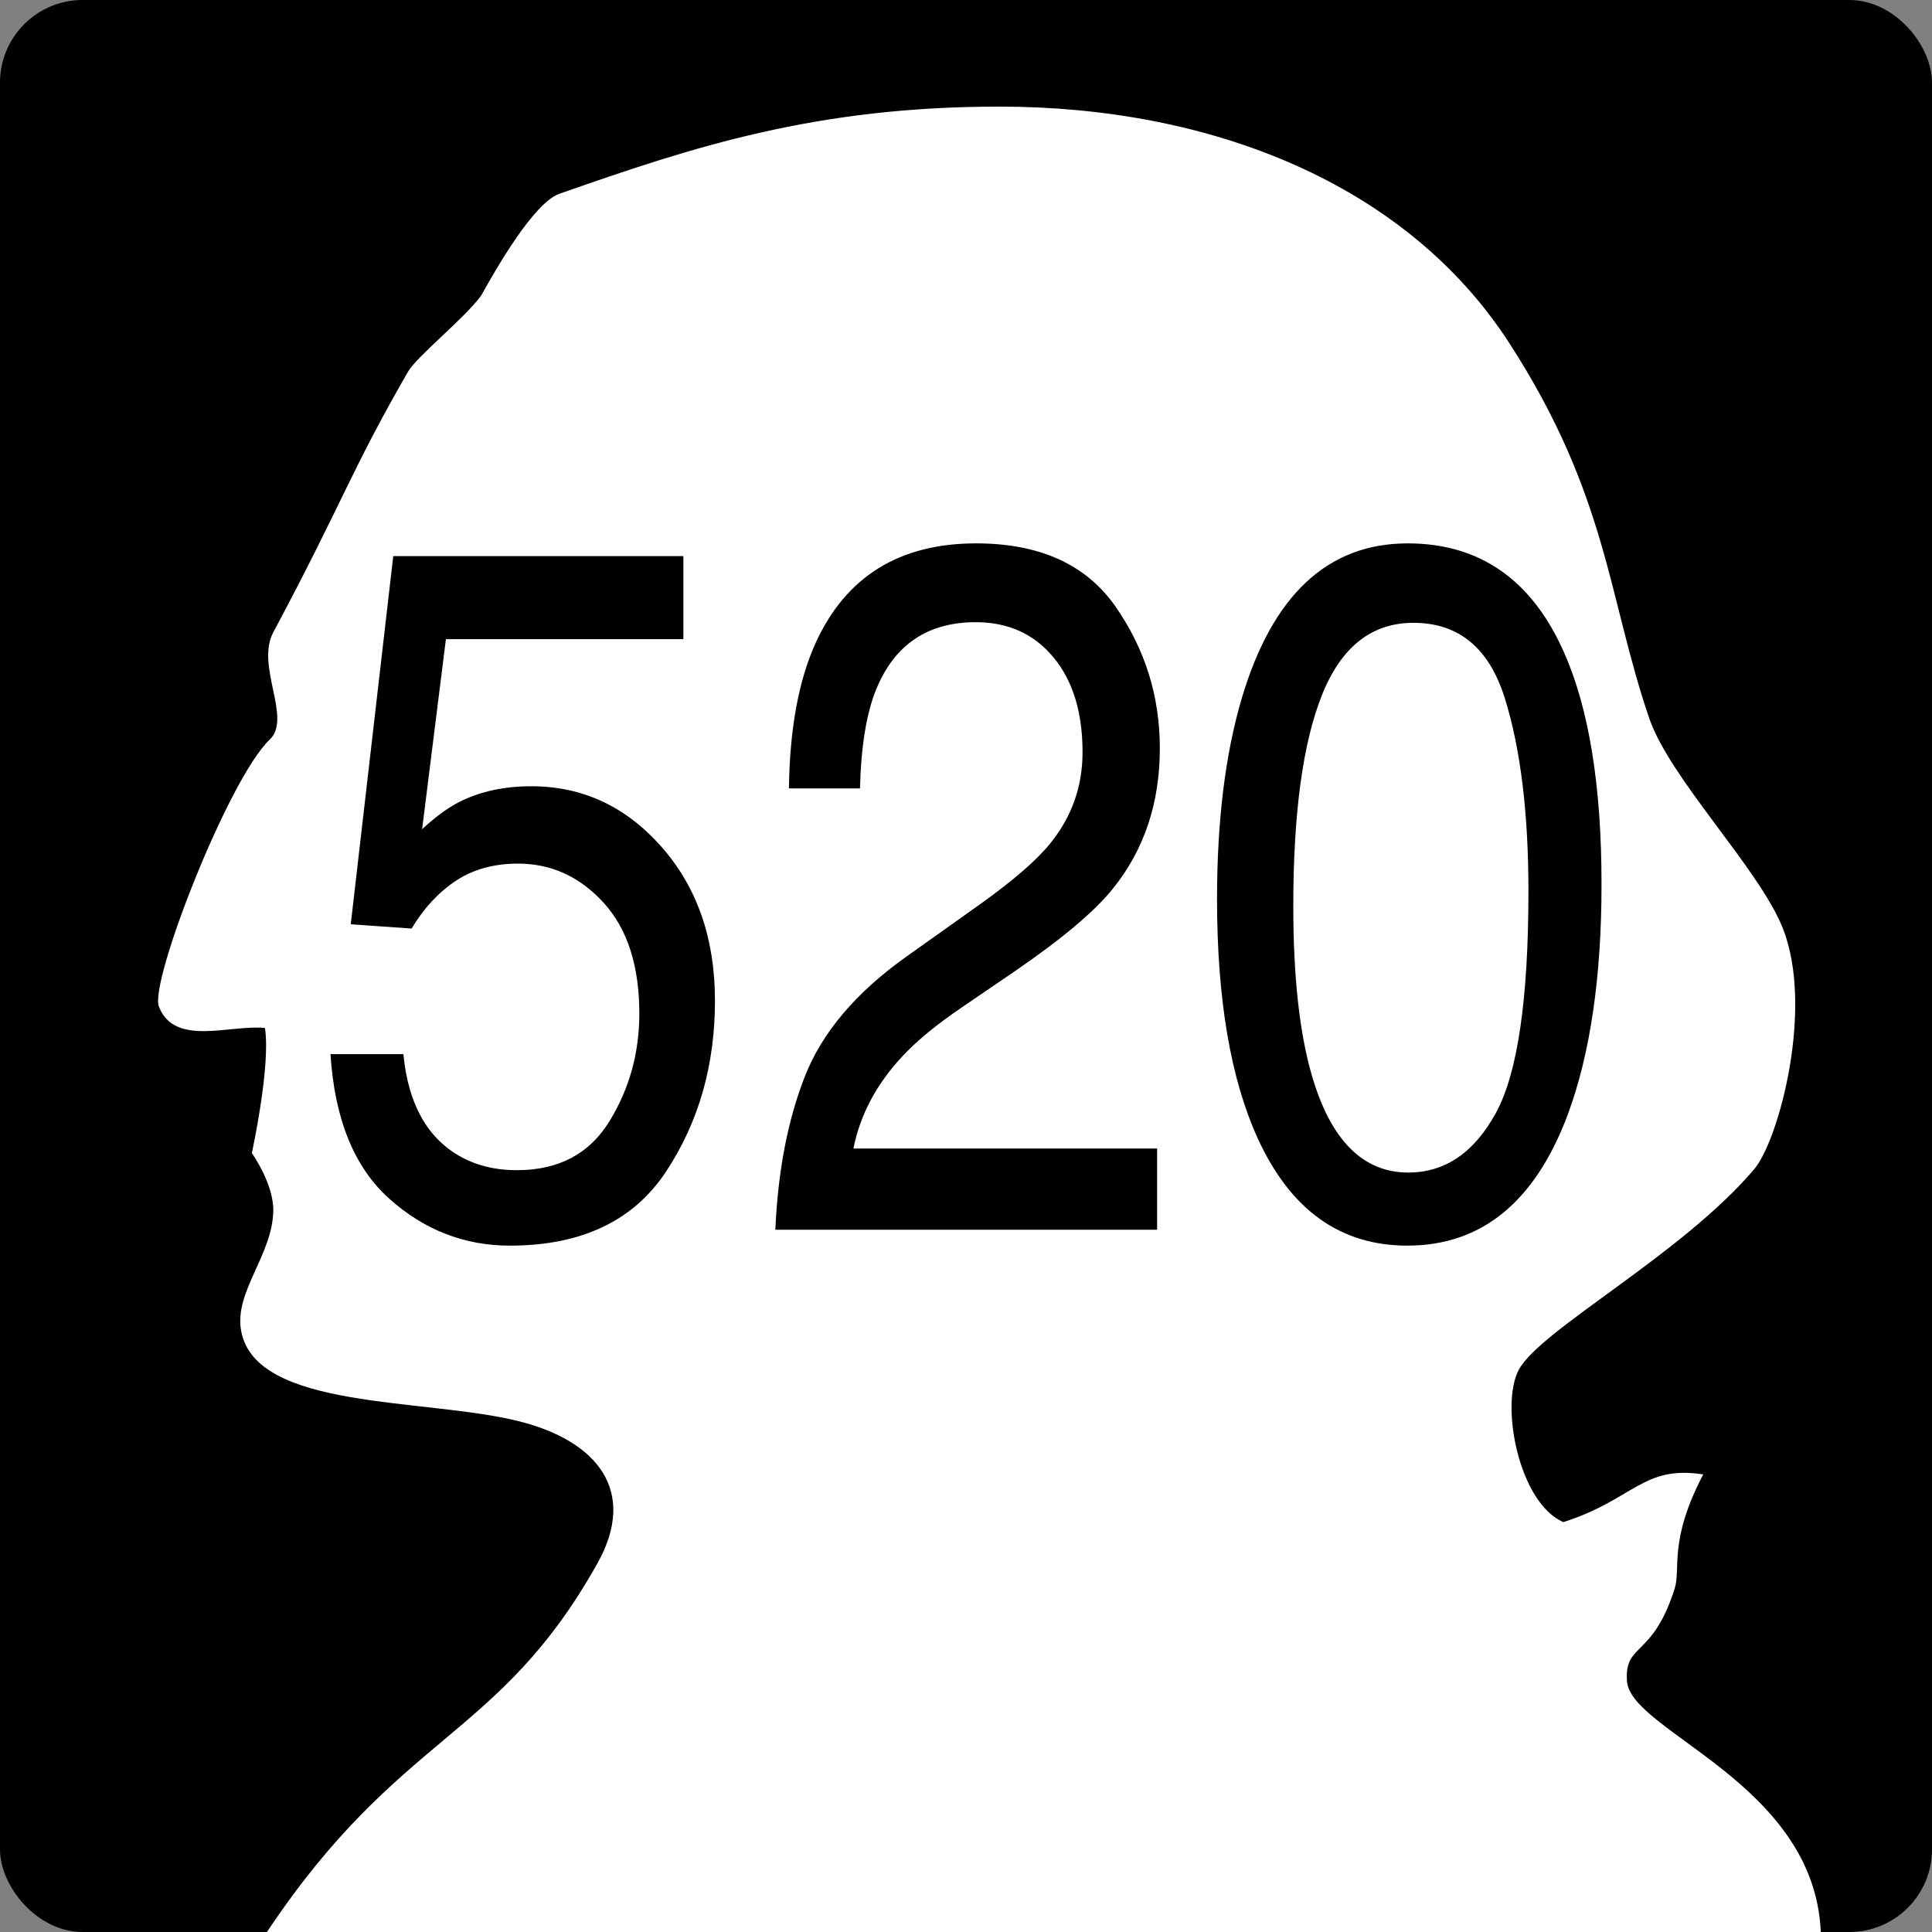 <svg height="608" viewBox="0 0 608 608" width="608" xmlns="http://www.w3.org/2000/svg"><rect x="0" y="0" width="608" height="608" fill="#808080" stroke="none"/><g fill="none" fill-rule="evenodd"><rect fill="#000" height="608" rx="26" width="608"/><g fill-rule="nonzero"><path d="m83.378 323.5c-10.878-1.122-28.518 6.006-33.378-6.75-3-7.878 21.966-71.766 34.878-84 7.122-6.75-4.524-23.16 1.122-33.75 22.212-41.64 24.126-50.28 42.366-81.954 2.874-4.998 17.586-16.602 23.034-23.994 4.794-8.634 16.62-29.25 24.6-32.052 42.582-14.97 80.97-27.45 138.552-27.45 66.228 0 127.89 24.048 160.446 74.448 31.002 48 31.002 80.004 44.004 118.002 6.552 19.14 34.482 47.202 42 66 9.996 25.002-1.188 66.834-9 76.002-23.004 27-67.098 50.34-74.004 63-6 10.998-.03 41.988 14.004 48 22.002-6.996 24.996-18 43.998-15-10.998 21-6.966 29.61-9 36-7.002 21.996-15.762 16.836-15 28.998 1.002 16.002 58.998 31.998 61.002 79.002h-489c42-63 72.882-60.432 103.998-116.004 12.744-22.752 0-38.568-24.75-44.748-29.634-7.398-82.878-3.378-87.378-28.5-2.184-12.204 9.75-23.628 10.128-37.5.234-8.628-6.75-18.378-6.75-18.378s6-27.372 4.128-39.372z" fill="#fff"/><path d="m160.45 392c22.498 0 38.881-7.764 49.149-23.293 10.267-15.529 15.401-33.462 15.401-53.799 0-19.536-5.604-35.666-16.812-48.389s-24.871-19.085-40.988-19.085c-8.59 0-16.158 1.653-22.703 4.959-3.682 1.904-7.568 4.759-11.658 8.566l7.486-59.81h74.735v-26.148h-91.302l-13.376 115.864 19.144 1.352c3.845-6.412 8.488-11.421 13.928-15.028 5.441-3.607 11.965-5.41 19.574-5.41 10.472 0 19.451 4.108 26.937 12.323s11.229 19.837 11.229 34.864c0 12.423-3.15 23.744-9.449 33.963-6.3 10.219-15.994 15.328-29.084 15.328-6.872 0-12.926-1.503-18.162-4.508-10.227-5.911-16.076-16.581-17.549-32.009h-22.948c1.309 20.438 7.465 35.591 18.469 45.459 11.004 9.868 23.664 14.802 37.981 14.802zm203.694-5v-25.553h-95.578c2.119-10.622 7.252-20.292 15.4-29.01 4.563-4.91 10.837-10.071 18.822-15.482l16.744-11.424c14.748-10.121 24.974-18.739 30.678-25.854 9.859-12.225 14.789-26.956 14.789-44.192 0-16.334-4.624-31.165-13.872-44.493s-23.894-19.992-43.939-19.992c-24.119 0-40.944 10.422-50.478 31.265-5.378 11.825-8.189 27.106-8.433 45.846h22.367c.326-13.328 2.037-23.749 5.133-31.265 5.785-14.029 16.215-21.044 31.289-21.044 10.185 0 18.333 3.683 24.444 11.048 6.111 7.365 9.167 17.311 9.167 29.837 0 10.722-3.341 20.242-10.022 28.559-4.237 5.311-11.611 11.724-22.122 19.24l-23.467 16.685c-15.726 11.223-26.298 23.699-31.717 37.428s-8.535 29.862-9.35 48.401zm78.743 5c23.351 0 40.17-13.722 50.457-41.165 7.103-19.13 10.655-43.319 10.655-72.565 0-30.849-3.919-55.137-11.757-72.865-10.124-22.936-26.535-34.404-49.233-34.404-25.229 0-42.66 16.326-52.295 48.978-5.144 17.528-7.716 38.511-7.716 62.95 0 31.55 4.286 56.69 12.859 75.419 10.287 22.436 25.964 33.653 47.028 33.653zm.309-23c-14.331 0-24.461-10.224-30.391-30.672-3.871-13.397-5.806-31.125-5.806-53.184 0-29.312 3.027-51.497 9.08-66.556 6.053-15.059 15.628-22.588 28.723-22.588 14.248 0 23.843 7.932 28.785 23.797s7.412 36.086 7.412 60.663c0 34.046-3.418 57.314-10.254 69.804-6.836 12.49-16.019 18.735-27.549 18.735z" fill="#000"/></g></g></svg>